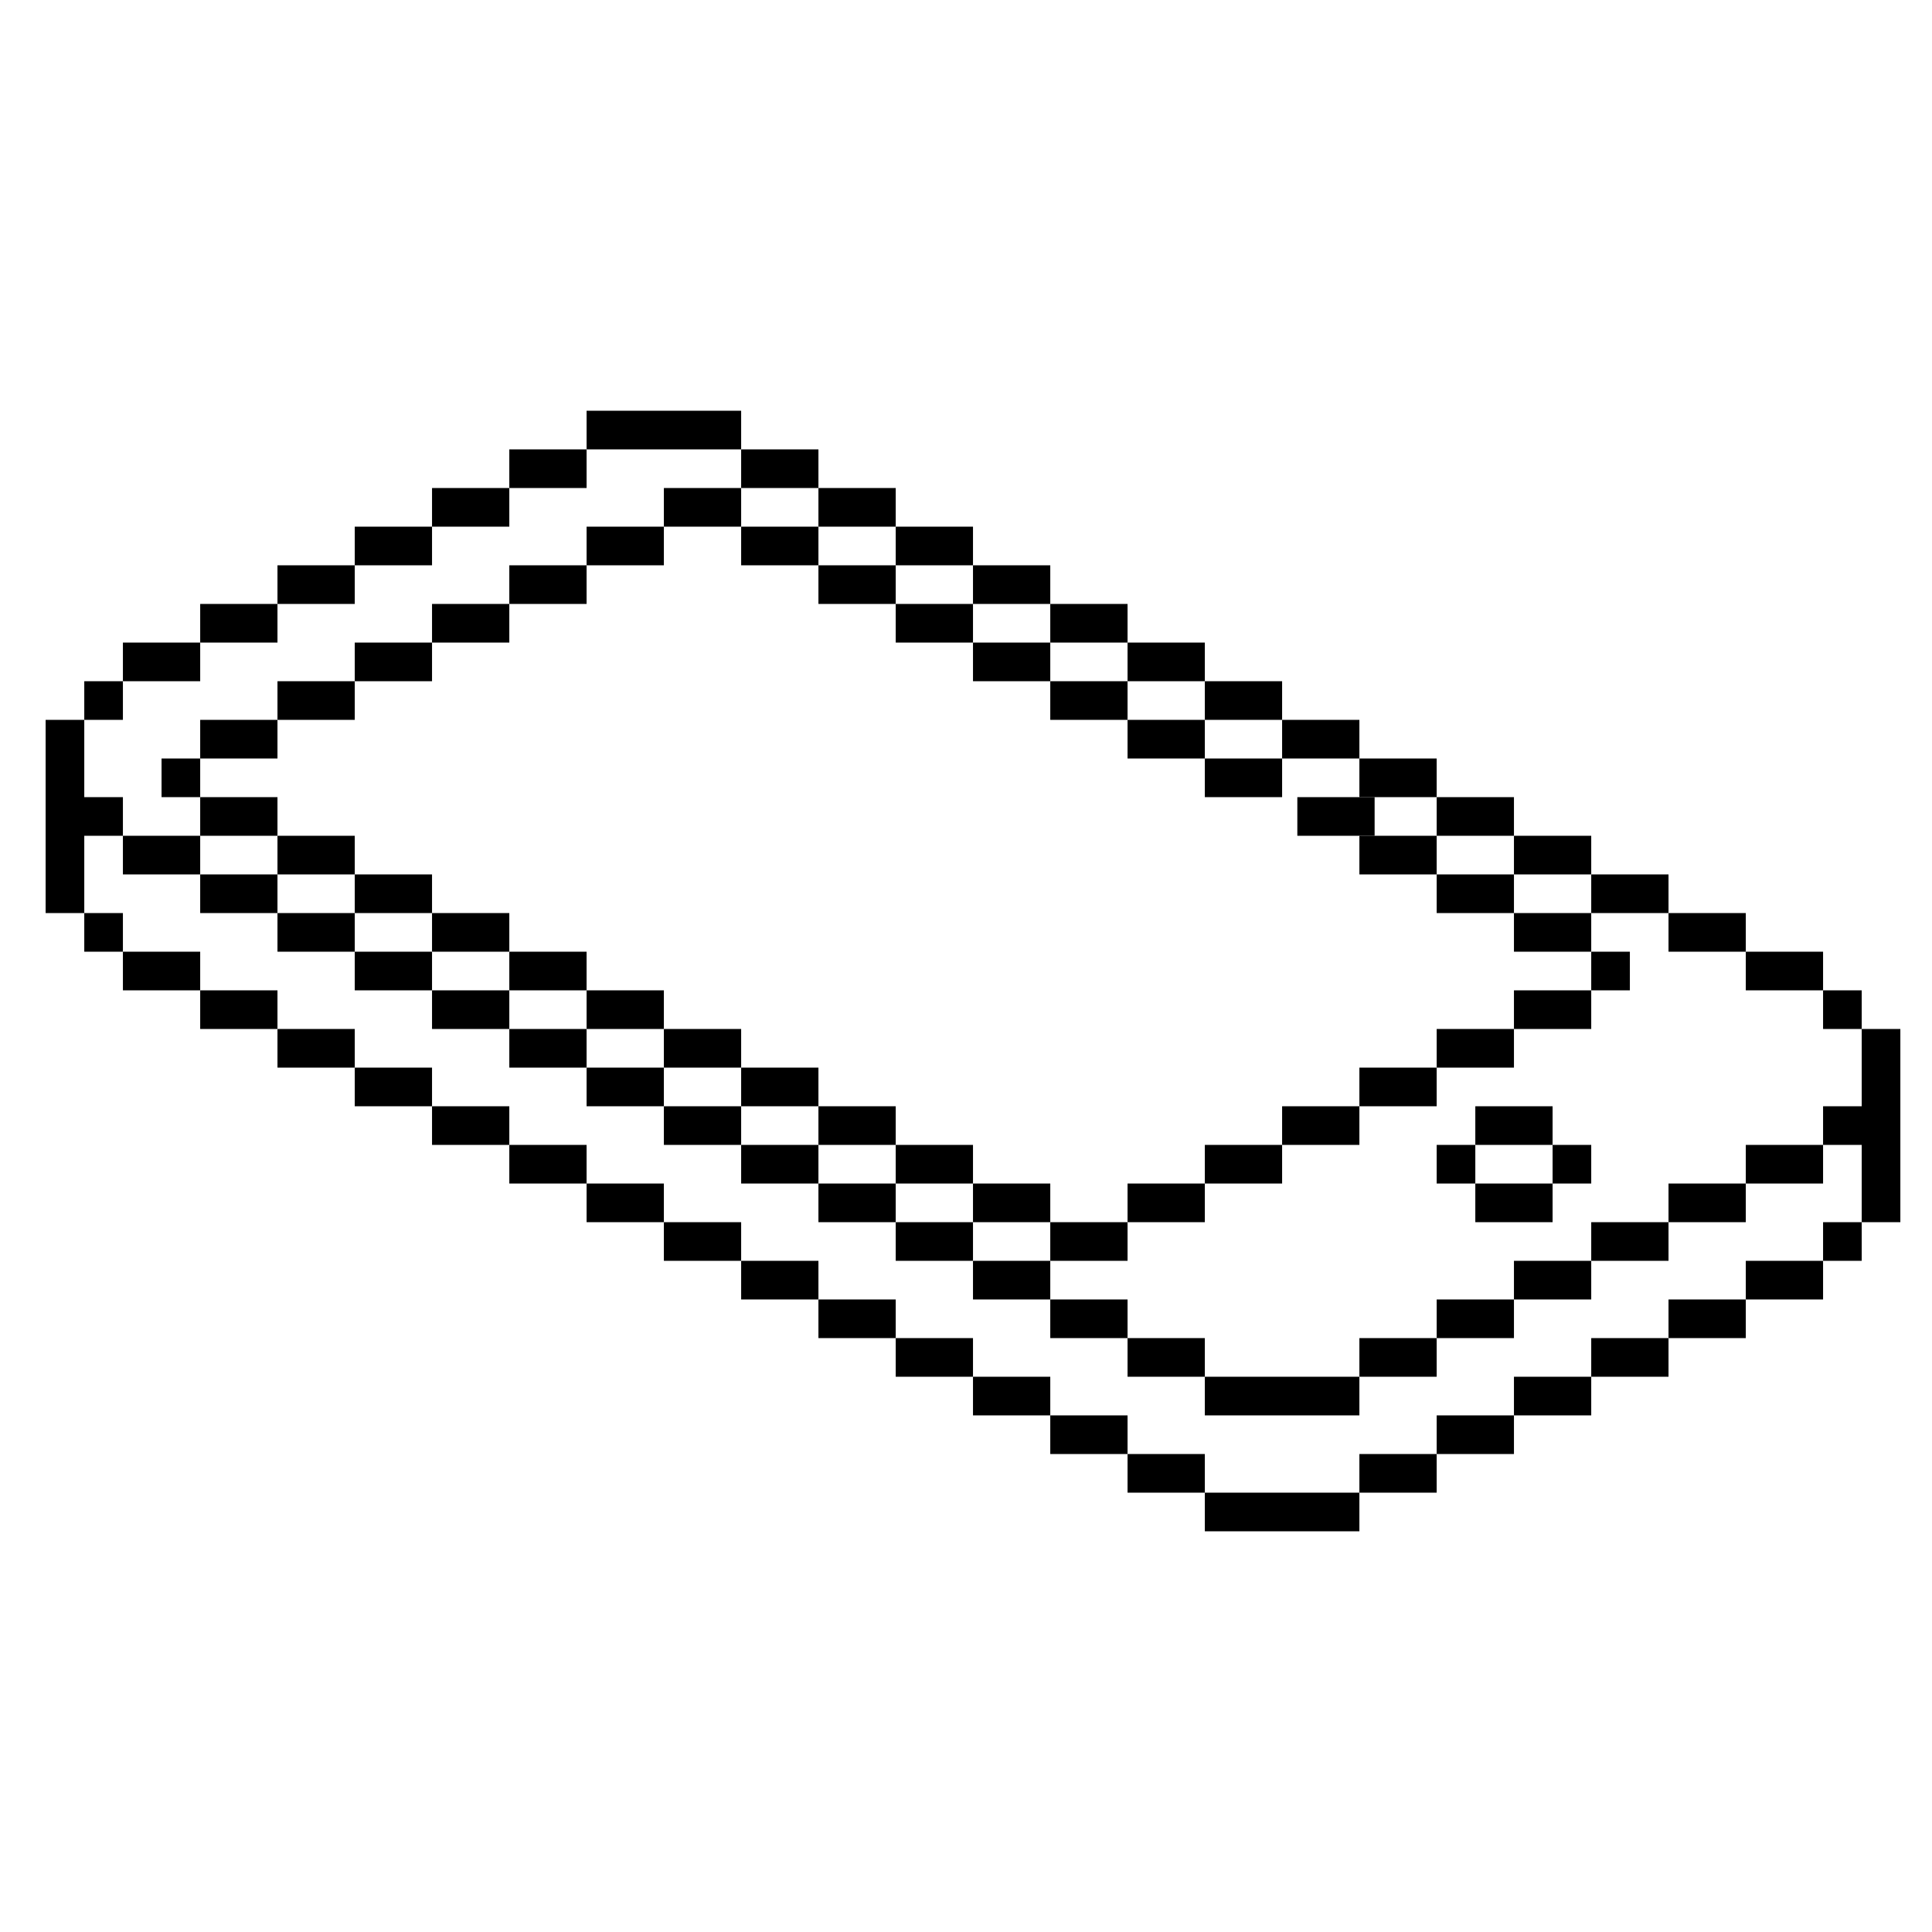<svg xmlns="http://www.w3.org/2000/svg" xmlns:xlink="http://www.w3.org/1999/xlink" version="1.1" style="" xml:space="preserve" width="100" height="100"><rect id="backgroundrect" width="100%" height="100%" x="0" y="0" fill="none" stroke="none" class="" style=""/><g class="currentLayer" style=""><title>Layer 1</title><g id="svg_1" class=""><rect x="58.362" y="75.26" width="4" height="2" id="svg_2"/><rect x="54.362" y="73.26" width="4" height="2" id="svg_3"/><rect x="50.362" y="71.26" width="4" height="2" id="svg_4"/><rect x="46.362" y="69.26" width="4" height="2" id="svg_5"/><rect x="42.362" y="67.26" width="4" height="2" id="svg_6"/><rect x="38.362" y="65.26" width="4" height="2" id="svg_7"/><rect x="34.362" y="63.26" width="4" height="2" id="svg_8"/><rect x="30.362" y="61.26" width="4" height="2" id="svg_9"/><rect x="26.362" y="59.26" width="4" height="2" id="svg_10"/><rect x="22.362" y="57.26" width="4" height="2" id="svg_11"/><rect x="18.362" y="55.26" width="4" height="2" id="svg_12"/><rect x="14.362" y="53.26" width="4" height="2" id="svg_13"/><rect x="10.362" y="51.26" width="4" height="2" id="svg_14"/><rect x="6.362" y="49.26" width="4" height="2" id="svg_15"/><rect x="4.362" y="47.26" width="2" height="2" id="svg_16"/><rect x="62.362" y="77.26" width="8" height="2" id="svg_17"/><rect x="70.362" y="75.26" width="4" height="2" id="svg_18"/><rect x="74.362" y="73.26" width="4" height="2" id="svg_19"/><rect x="78.362" y="71.26" width="4" height="2" id="svg_20"/><rect x="82.362" y="69.26" width="4" height="2" id="svg_21"/><rect x="86.362" y="67.26" width="4" height="2" id="svg_22"/><rect x="90.362" y="65.26" width="4" height="2" id="svg_23"/><rect x="94.362" y="63.26" width="2" height="2" id="svg_24"/></g><rect x="58.362" y="69.26" width="4" height="2" id="svg_25" class=""/><rect x="54.362" y="67.26" width="4" height="2" id="svg_26" class=""/><rect x="50.362" y="65.26" width="4" height="2" id="svg_27" class=""/><rect x="46.362" y="63.26" width="4" height="2" id="svg_28" class=""/><rect x="42.362" y="61.26" width="4" height="2" id="svg_29" class=""/><rect x="38.362" y="59.26" width="4" height="2" id="svg_30" class=""/><rect x="34.362" y="57.26" width="4" height="2" id="svg_31" class=""/><rect x="30.362" y="55.26" width="4" height="2" id="svg_32" class=""/><rect x="26.362" y="53.26" width="4" height="2" id="svg_33" class=""/><rect x="22.362" y="51.26" width="4" height="2" id="svg_34" class=""/><rect x="18.362" y="49.26" width="4" height="2" id="svg_35" class=""/><rect x="14.362" y="47.26" width="4" height="2" id="svg_36" class=""/><rect x="10.362" y="45.26" width="4" height="2" id="svg_37" class=""/><rect x="6.362" y="43.26" width="4" height="2" id="svg_38" class=""/><polygon points="6.362,41.26 6.362,43.26 4.362,43.26 4.362,47.26 2.362,47.26 2.362,37.26 4.362,37.26 4.362,41.26 " id="svg_39" class=""/><rect x="14.362" y="35.26" width="4" height="2" id="svg_40" class=""/><rect x="10.362" y="37.26" width="4" height="2" id="svg_41" class=""/><rect x="8.362" y="39.26" width="2" height="2" id="svg_42" class=""/><rect x="18.362" y="33.26" width="4" height="2" id="svg_43" class=""/><rect x="22.362" y="31.26" width="4" height="2" id="svg_44" class=""/><rect x="26.362" y="29.26" width="4" height="2" id="svg_45" class=""/><rect x="30.362" y="27.26" width="4" height="2" id="svg_46" class=""/><rect x="78.362" y="47.26" width="4" height="2" id="svg_47" class=""/><rect x="74.362" y="45.26" width="4" height="2" id="svg_48" class=""/><rect x="70.362" y="43.26" width="4" height="2" id="svg_49" class=""/><rect x="67.15" y="41.26" width="4" height="2" id="svg_50" class=""/><rect x="62.362" y="39.26" width="4" height="2" id="svg_51" class=""/><rect x="58.362" y="37.26" width="4" height="2" id="svg_52" class=""/><rect x="54.362" y="35.26" width="4" height="2" id="svg_53" class=""/><rect x="50.362" y="33.26" width="4" height="2" id="svg_54" class=""/><rect x="46.362" y="31.26" width="4" height="2" id="svg_55" class=""/><rect x="42.362" y="29.26" width="4" height="2" id="svg_56" class=""/><rect x="38.362" y="27.26" width="4" height="2" id="svg_57" class=""/><rect x="34.362" y="25.26" width="4" height="2" id="svg_58" class=""/><rect x="26.362" y="23.26" width="4" height="2" id="svg_59" class=""/><rect x="22.362" y="25.26" width="4" height="2" id="svg_60" class=""/><rect x="18.362" y="27.26" width="4" height="2" id="svg_61" class=""/><rect x="14.362" y="29.26" width="4" height="2" id="svg_62" class=""/><rect x="10.362" y="31.26" width="4" height="2" id="svg_63" class=""/><rect x="6.362" y="33.26" width="4" height="2" id="svg_64" class=""/><rect x="30.362" y="21.26" width="8" height="2" id="svg_65" class=""/><rect x="4.362" y="35.26" width="2" height="2" id="svg_66" class=""/><rect x="62.362" y="71.26" width="8" height="2" id="svg_67" class=""/><rect x="58.362" y="61.26" width="4" height="2" id="svg_68" class=""/><rect x="62.362" y="59.26" width="4" height="2" id="svg_69" class=""/><rect x="66.362" y="57.26" width="4" height="2" id="svg_70" class=""/><rect x="70.362" y="55.26" width="4" height="2" id="svg_71" class=""/><rect x="74.362" y="53.26" width="4" height="2" id="svg_72" class=""/><rect x="78.362" y="51.26" width="4" height="2" id="svg_73" class=""/><rect x="82.362" y="49.26" width="2" height="2" id="svg_74" class=""/><rect x="50.362" y="61.26" width="4" height="2" id="svg_75" class=""/><rect x="46.362" y="59.26" width="4" height="2" id="svg_76" class=""/><rect x="42.362" y="57.26" width="4" height="2" id="svg_77" class=""/><rect x="38.362" y="55.26" width="4" height="2" id="svg_78" class=""/><rect x="34.362" y="53.26" width="4" height="2" id="svg_79" class=""/><rect x="30.362" y="51.26" width="4" height="2" id="svg_80" class=""/><rect x="26.362" y="49.26" width="4" height="2" id="svg_81" class=""/><rect x="22.362" y="47.26" width="4" height="2" id="svg_82" class=""/><rect x="18.362" y="45.26" width="4" height="2" id="svg_83" class=""/><rect x="14.362" y="43.26" width="4" height="2" id="svg_84" class=""/><rect x="10.362" y="41.26" width="4" height="2" id="svg_85" class=""/><rect x="54.362" y="63.26" width="4" height="2" id="svg_86" class=""/><rect x="70.362" y="69.26" width="4" height="2" id="svg_87" class=""/><rect x="74.362" y="67.26" width="4" height="2" id="svg_88" class=""/><rect x="78.362" y="65.26" width="4" height="2" id="svg_89" class=""/><rect x="82.362" y="63.26" width="4" height="2" id="svg_90" class=""/><rect x="86.362" y="61.26" width="4" height="2" id="svg_91" class=""/><rect x="90.362" y="59.26" width="4" height="2" id="svg_92" class=""/><rect x="90.362" y="49.26" width="4" height="2" id="svg_93" class=""/><rect x="76.362" y="61.26" width="4" height="2" id="svg_94" class=""/><rect x="86.362" y="47.26" width="4" height="2" id="svg_95" class=""/><rect x="82.362" y="45.26" width="4" height="2" id="svg_96" class=""/><rect x="78.362" y="43.26" width="4" height="2" id="svg_97" class=""/><rect x="74.362" y="41.26" width="4" height="2" id="svg_98" class=""/><rect x="70.362" y="39.26" width="4" height="2" id="svg_99" class=""/><rect x="66.362" y="37.26" width="4" height="2" id="svg_100" class=""/><rect x="62.362" y="35.26" width="4" height="2" id="svg_101" class=""/><rect x="58.362" y="33.26" width="4" height="2" id="svg_102" class=""/><rect x="54.362" y="31.26" width="4" height="2" id="svg_103" class=""/><rect x="50.362" y="29.26" width="4" height="2" id="svg_104" class=""/><rect x="46.362" y="27.26" width="4" height="2" id="svg_105" class=""/><rect x="42.362" y="25.26" width="4" height="2" id="svg_106" class=""/><rect x="38.362" y="23.26" width="4" height="2" id="svg_107" class=""/><polygon points="98.362,53.26 98.362,63.26 96.362,63.26 96.362,59.26 94.362,59.26 94.362,57.26 96.362,57.26 96.362,53.26 " id="svg_108" class=""/><rect x="94.362" y="51.26" width="2" height="2" id="svg_109" class=""/><rect x="80.362" y="59.26" width="2" height="2" id="svg_110" class=""/><rect x="74.362" y="59.26" width="2" height="2" id="svg_111" class=""/><rect x="76.362" y="57.26" width="4" height="2" id="svg_112" class=""/></g></svg>